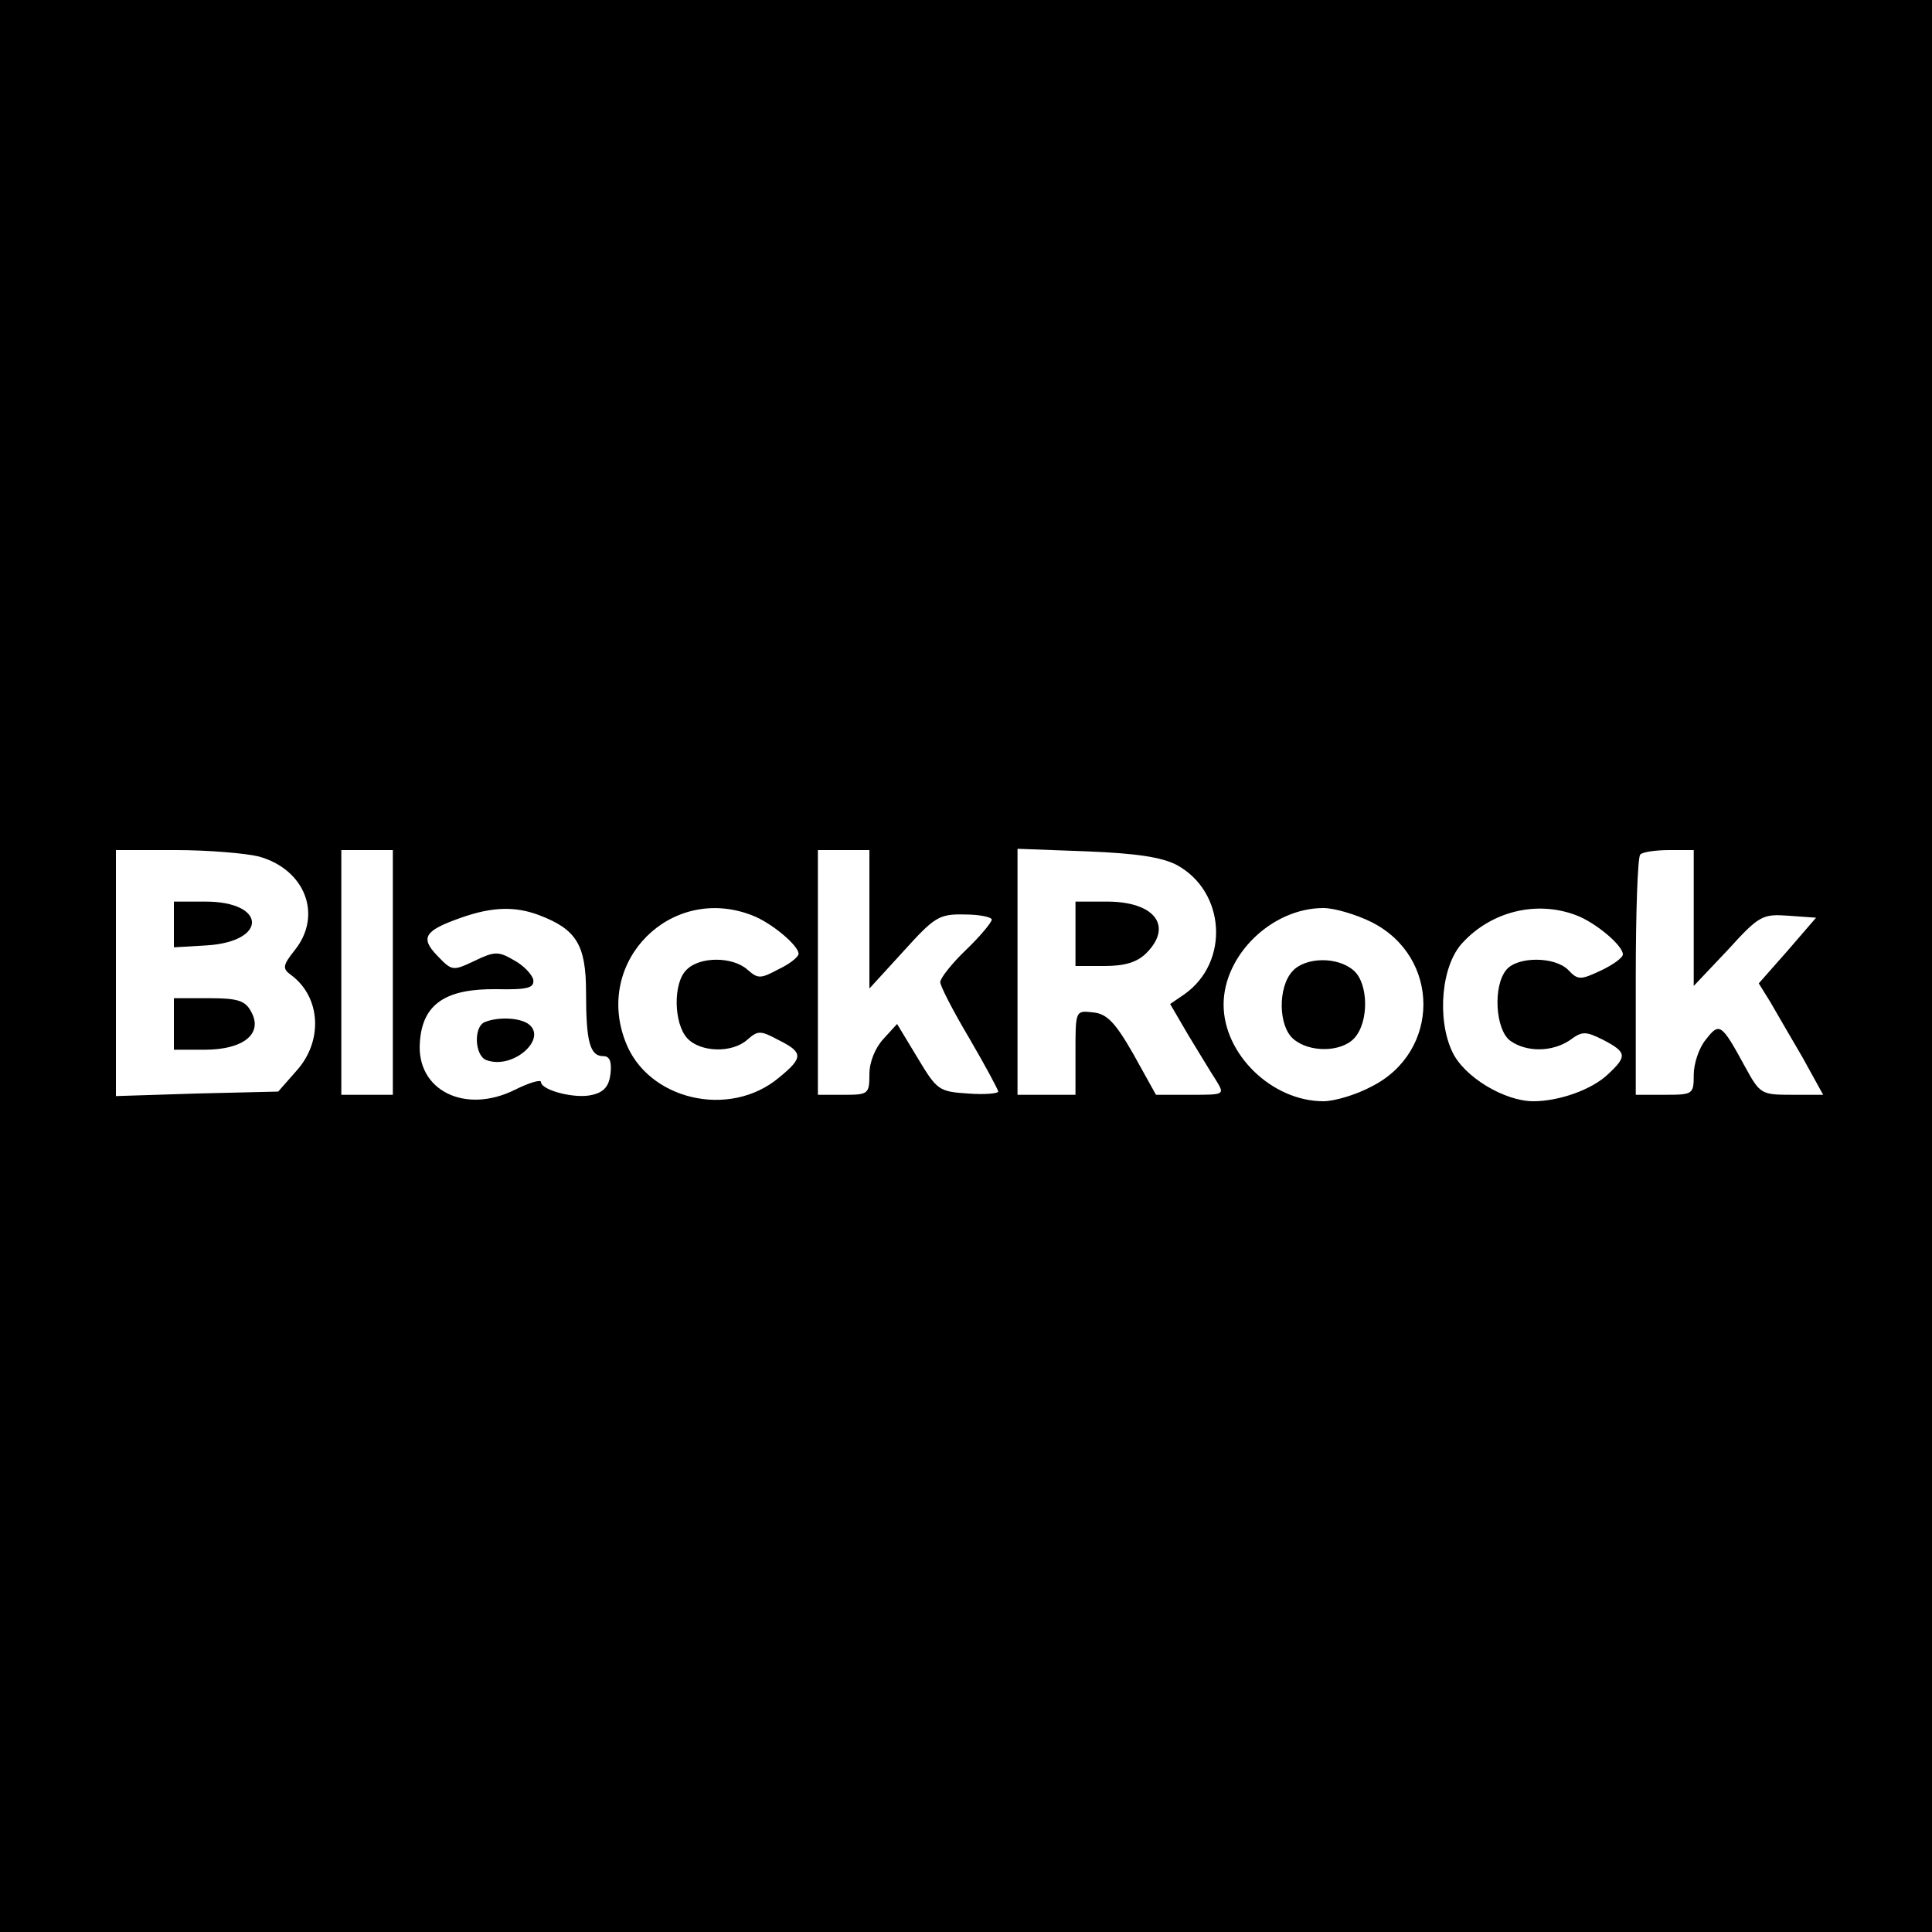<?xml version="1.0" standalone="no"?>
<!DOCTYPE svg PUBLIC "-//W3C//DTD SVG 20010904//EN"
 "http://www.w3.org/TR/2001/REC-SVG-20010904/DTD/svg10.dtd">
<svg version="1.0" xmlns="http://www.w3.org/2000/svg"
 width="300pt" height="300pt" viewBox="0 0 300 300"
 preserveAspectRatio="xMidYMid meet">

<g transform="translate(0,300) scale(0.1,-0.1)"
fill="#000000" stroke="none">
<path d="M0 1500 l0 -1500 1500 0 1500 0 0 1500 0 1500 -1500 0 -1500 0 0
-1500z m402 170 c72 -20 99 -91 56 -145 -19 -24 -20 -29 -6 -39 46 -34 50
-102 9 -148 l-29 -33 -126 -3 -126 -4 0 191 0 191 93 0 c50 0 109 -5 129 -10z
m208 -180 l0 -190 -40 0 -40 0 0 190 0 190 40 0 40 0 0 -190z m740 83 l0 -108
53 58 c48 53 55 58 95 57 23 0 42 -4 42 -8 0 -4 -18 -26 -40 -47 -22 -21 -40
-44 -40 -50 0 -6 20 -45 45 -87 25 -43 45 -80 45 -83 0 -3 -21 -5 -47 -3 -45
3 -48 5 -78 55 l-32 53 -21 -23 c-13 -14 -22 -36 -22 -55 0 -31 -2 -32 -40
-32 l-40 0 0 190 0 190 40 0 40 0 0 -107z m477 84 c76 -41 83 -151 12 -201
l-22 -15 28 -48 c16 -26 35 -58 43 -70 14 -23 14 -23 -39 -23 l-54 0 -35 63
c-28 49 -41 63 -63 65 -27 3 -27 3 -27 -62 l0 -66 -45 0 -45 0 0 191 0 191
108 -4 c76 -3 116 -9 139 -21z m803 -82 l0 -106 53 56 c49 54 54 56 95 53 l42
-3 -44 -51 -45 -51 18 -29 c9 -16 32 -55 50 -86 l32 -58 -48 0 c-48 0 -50 1
-73 43 -37 68 -40 70 -61 43 -11 -13 -19 -38 -19 -55 0 -30 -1 -31 -45 -31
l-45 0 0 183 c0 101 3 187 7 190 3 4 24 7 45 7 l38 0 0 -105z m-1793 4 c58
-22 73 -46 73 -120 0 -77 6 -99 27 -99 10 0 13 -9 11 -27 -2 -19 -10 -29 -28
-33 -26 -7 -80 7 -80 20 0 4 -18 -1 -40 -12 -78 -39 -154 -1 -148 74 4 59 40
83 119 82 49 -1 59 2 57 15 -2 8 -15 22 -30 30 -24 14 -30 14 -61 -1 -34 -16
-35 -16 -58 8 -27 28 -20 39 37 59 48 17 84 18 121 4z m330 0 c30 -11 73 -47
73 -60 0 -5 -14 -16 -31 -24 -28 -15 -32 -15 -48 -1 -23 21 -75 21 -95 0 -21
-20 -20 -83 1 -106 20 -22 70 -24 94 -2 16 14 20 14 48 -1 38 -19 39 -27 1
-58 -77 -65 -205 -35 -239 56 -48 125 71 244 196 196z m963 -11 c107 -54 107
-201 0 -255 -24 -13 -58 -23 -75 -23 -80 0 -155 73 -155 150 0 77 75 150 155
150 17 0 51 -10 75 -22z m317 11 c30 -11 73 -47 73 -61 0 -5 -15 -16 -34 -25
-32 -15 -36 -15 -51 1 -21 21 -79 21 -96 0 -21 -25 -17 -93 6 -110 25 -18 65
-18 93 1 19 14 24 14 52 0 36 -19 37 -25 7 -53 -25 -24 -76 -42 -116 -42 -45
0 -108 38 -126 77 -24 51 -17 134 16 169 45 49 115 66 176 43z"/>
<path d="M270 1564 l0 -35 51 3 c95 6 93 68 -2 68 l-49 0 0 -36z"/>
<path d="M270 1410 l0 -40 48 0 c60 0 91 25 72 59 -9 17 -20 21 -65 21 l-55 0
0 -40z"/>
<path d="M1670 1550 l0 -50 45 0 c32 0 51 6 65 20 42 42 13 80 -61 80 l-49 0
0 -50z"/>
<path d="M753 1413 c-18 -7 -16 -52 2 -59 42 -16 98 35 64 57 -15 9 -46 10
-66 2z"/>
<path d="M2007 1492 c-23 -25 -22 -85 1 -105 25 -22 75 -21 95 1 23 25 22 85
-1 105 -25 22 -75 21 -95 -1z"/>
</g>
</svg>
